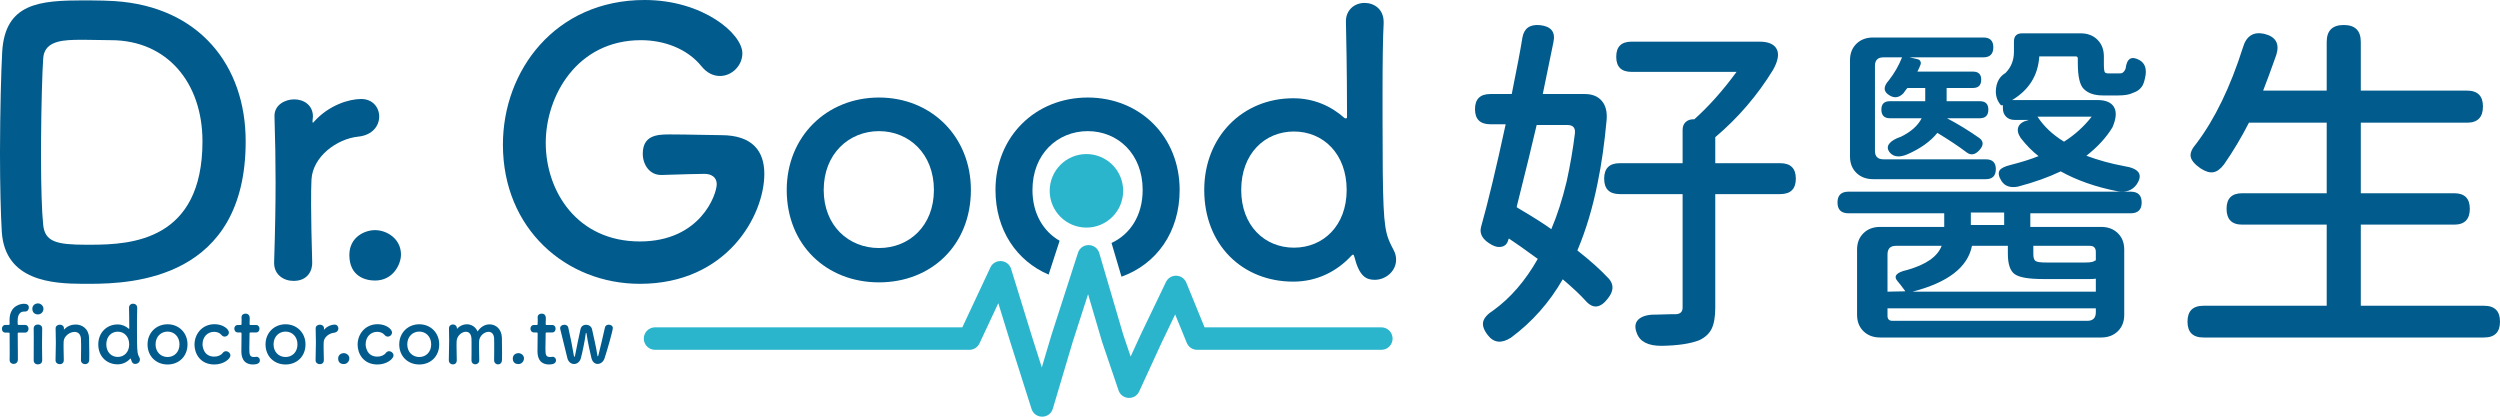 <?xml version="1.0" encoding="UTF-8"?>
<svg width="600px" height="100px" viewBox="0 0 600 100" version="1.1" xmlns="http://www.w3.org/2000/svg" xmlns:xlink="http://www.w3.org/1999/xlink">
    <title>logo/bg-light</title>
    <g id="logo/bg-light" stroke="none" stroke-width="1" fill="none" fill-rule="evenodd">
        <g id="logo">
            <g id="Dr.Good" fill="#015B8C" fill-rule="nonzero">
                <path d="M21.214,0.088 C23.798,0.096 26.248,0.18 27.504,0.263 C47.802,1.578 58.962,15.693 58.962,33.928 C58.962,67.007 31.678,68.082 21.7,68.117 L21.7,68.117 L19.865,68.117 C12.717,68.087 1.279,67.489 0.439,55.757 C0.176,51.461 0,44.36 0,36.996 L0.001,36.144 C0.016,26.759 0.271,17.044 0.527,12.449 C1.216,0.679 9.585,0.106 20.174,0.088 Z M19.945,9.556 L19.133,9.556 C19.056,9.557 18.979,9.557 18.901,9.557 L18.436,9.561 C18.358,9.562 18.28,9.563 18.203,9.564 L17.737,9.574 C14.092,9.672 10.594,10.281 10.369,14.027 C10.14,17.23 9.91,25.274 9.854,33.546 L9.848,34.559 L9.848,34.559 L9.846,35.066 L9.842,36.53 L9.842,38.027 C9.855,44.661 10.03,50.796 10.369,54.004 C10.808,58.036 13.532,58.738 20.826,58.738 L20.826,58.738 L21.976,58.736 C31.506,58.698 48.593,57.745 48.593,33.928 C48.593,19.813 40.069,9.643 26.625,9.643 L26.625,9.643 L26.569,9.642 C26.162,9.633 23.612,9.578 21.008,9.561 L21.008,9.561 L20.299,9.557 C20.062,9.556 19.828,9.556 19.595,9.556 Z" id="Combined-Shape"></path>
                <path d="M70.447,67.417 C73.962,67.417 75.016,64.787 74.928,62.946 C74.761,57.004 74.673,52.74 74.665,49.391 L74.665,48.919 C74.665,46.552 74.665,44.711 74.753,43.133 C75.016,37.61 80.816,33.314 86,32.788 C89.427,32.437 91.009,30.158 91.009,27.966 C91.009,25.774 89.427,23.758 86.703,23.758 C83.716,23.758 78.971,25.248 75.456,29.106 C75.28,29.369 75.104,29.456 75.104,29.456 C75.016,29.456 75.016,29.369 75.016,29.193 L75.016,28.843 L75.016,28.843 C75.016,28.58 75.104,28.317 75.104,27.966 C75.104,25.161 72.82,23.846 70.623,23.846 C68.426,23.846 65.878,25.161 65.878,27.791 L65.878,27.966 L65.878,27.966 C66.053,33.84 66.141,38.399 66.141,43.659 C66.141,48.831 66.053,54.617 65.79,62.946 L65.79,63.121 L65.79,63.121 C65.79,65.926 68.074,67.417 70.447,67.417 Z" id="Path"></path>
                <path d="M89.996,67.329 C94.39,67.329 96.235,63.384 96.235,61.105 C96.235,57.335 92.896,55.231 89.996,55.231 C87.536,55.231 83.845,56.897 83.845,61.192 C83.845,66.277 87.624,67.329 89.996,67.329 Z" id="Path"></path>
                <path d="M153.563,68.118 C174.477,68.118 183.439,51.724 183.439,41.73 C183.439,36.295 180.628,32.437 173.071,32.437 C170.171,32.437 165.25,32.262 160.944,32.262 L160.467,32.263 C157.647,32.275 154.266,32.513 154.266,36.908 C154.266,39.451 155.848,41.993 158.66,41.993 L158.835,41.993 L158.835,41.993 C163.668,41.818 168.062,41.73 168.941,41.73 L169.116,41.73 L169.116,41.73 C170.698,41.73 172.016,42.519 172.016,44.185 C172.016,46.727 168.062,57.949 153.563,57.949 C138.537,57.949 130.98,45.938 130.98,34.278 C130.98,23.057 138.449,9.643 153.827,9.643 C159.363,9.643 164.899,11.66 168.326,15.868 C169.644,17.534 171.225,18.235 172.807,18.235 C175.619,18.235 178.167,15.78 178.167,12.8 C178.167,8.065 168.677,0 154.706,0 C133.265,0 120.699,16.92 120.699,34.717 C120.699,54.968 135.901,68.118 153.563,68.118 Z" id="Path"></path>
                <path d="M210.958,23.407 C223.524,23.407 233.014,32.788 233.014,45.587 C233.014,58.825 223.524,67.767 210.958,67.767 C198.392,67.767 188.814,58.825 188.814,45.587 C188.814,32.788 198.392,23.407 210.958,23.407 Z M210.958,31.473 C203.752,31.473 197.689,36.908 197.689,45.587 C197.689,54.179 203.665,59.527 210.958,59.527 C218.251,59.527 224.139,54.179 224.139,45.587 C224.139,36.908 218.163,31.473 210.958,31.473 Z" id="Combined-Shape"></path>
                <path d="M327.505,0.701 C329.789,0.701 332.074,2.192 332.074,5.26 L332.074,5.26 L332.074,5.698 C331.898,8.679 331.81,14.904 331.81,22.268 L331.811,26.018 L331.812,28.636 C331.83,49.305 331.984,54.018 333.21,57.325 L333.29,57.534 C333.344,57.673 333.4,57.809 333.458,57.945 L333.458,57.945 L333.572,58.205 C333.709,58.508 333.856,58.81 334.014,59.124 L334.014,59.124 L334.152,59.396 C334.247,59.58 334.345,59.769 334.447,59.965 C334.886,60.754 335.062,61.543 335.062,62.332 C335.062,65.137 332.513,67.154 329.965,67.154 C327.944,67.154 326.274,66.452 325.044,61.631 C324.956,61.28 324.869,61.105 324.693,61.105 C324.605,61.105 324.429,61.28 324.253,61.455 C320.826,65.137 316.081,67.592 310.37,67.592 C298.244,67.592 289.017,58.825 289.017,45.587 C289.017,32.788 298.244,23.583 310.37,23.583 C315.291,23.583 319.421,25.424 322.672,28.317 C322.76,28.404 322.935,28.404 323.023,28.404 C323.199,28.404 323.287,28.317 323.287,28.054 L323.287,28.054 L323.286,26.929 C323.274,17.229 323.108,8.806 323.023,5.26 C322.935,2.542 324.956,0.701 327.505,0.701 Z M310.546,31.561 C303.516,31.561 297.892,36.908 297.892,45.587 C297.892,54.179 303.516,59.439 310.546,59.439 C317.575,59.439 323.199,54.179 323.199,45.587 C323.199,36.908 317.575,31.561 310.546,31.561 Z" id="Combined-Shape"></path>
                <path d="M260.588,59.519 L263.007,67.695 C262.367,67.743 261.717,67.767 261.059,67.767 C259.92,67.767 258.805,67.694 257.72,67.55 L260.333,59.509 C260.418,59.513 260.503,59.516 260.588,59.519 Z M261.059,23.407 C273.625,23.407 283.115,32.788 283.115,45.587 C283.115,55.783 277.486,63.43 269.158,66.407 L266.766,58.311 C271.192,56.271 274.24,51.769 274.24,45.587 C274.24,36.908 268.265,31.473 261.059,31.473 C253.854,31.473 247.791,36.908 247.791,45.587 C247.791,51.281 250.415,55.55 254.307,57.782 L251.668,65.905 C244.022,62.628 238.916,55.253 238.916,45.587 C238.916,32.788 248.494,23.407 261.059,23.407 Z" id="Combined-Shape"></path>
                <path d="M3.261,87.344 C3.776,87.344 4.29,87.001 4.29,86.314 L4.29,85.742 L4.29,85.742 L4.29,85.561 L4.29,85.561 L4.289,85.152 C4.283,83.546 4.259,80.881 4.254,80.264 L4.252,80.134 L4.252,80.134 C4.252,79.829 4.309,79.829 4.5,79.829 L5.988,79.829 C6.56,79.829 6.846,79.371 6.846,78.894 C6.846,78.437 6.56,77.979 5.988,77.979 L4.519,77.979 C4.386,77.979 4.252,77.979 4.252,77.788 C4.241,77.639 4.236,77.518 4.234,77.375 L4.233,77.044 C4.233,76.434 4.271,74.775 5.797,74.775 L6.007,74.775 L6.007,74.775 C6.598,74.775 6.922,74.298 6.922,73.821 C6.922,73.115 6.407,72.906 5.74,72.906 C5.225,72.906 2.288,73.153 2.288,76.835 C2.288,77.33 2.307,77.54 2.307,77.731 C2.307,77.944 2.223,77.974 2.079,77.978 L1.316,77.979 C0.744,77.979 0.458,78.456 0.458,78.914 C0.458,79.371 0.725,79.829 1.316,79.829 L1.983,79.829 C2.288,79.829 2.307,79.867 2.307,80.134 L2.308,80.248 C2.311,80.664 2.322,82.158 2.325,83.575 L2.326,84.07 C2.326,84.151 2.326,84.232 2.326,84.311 L2.326,84.582 L2.326,84.582 L2.325,85.324 C2.323,85.776 2.319,86.131 2.307,86.314 L2.307,86.39 L2.307,86.39 C2.307,87.02 2.784,87.344 3.261,87.344 Z M9.096,75.461 C9.916,75.461 10.43,74.794 10.43,74.107 C10.43,73.382 9.782,72.81 9.096,72.81 C8.562,72.81 7.761,73.173 7.761,74.107 C7.761,74.984 8.352,75.461 9.096,75.461 Z M3.261,87.344 C3.776,87.344 4.29,87.001 4.29,86.314 L4.29,85.742 L4.29,85.742 L4.29,85.561 L4.29,85.561 L4.289,85.152 C4.283,83.546 4.259,80.881 4.254,80.264 L4.252,80.134 L4.252,80.134 C4.252,79.829 4.309,79.829 4.5,79.829 L5.988,79.829 C6.56,79.829 6.846,79.371 6.846,78.894 C6.846,78.437 6.56,77.979 5.988,77.979 L4.519,77.979 C4.386,77.979 4.252,77.979 4.252,77.788 C4.241,77.639 4.236,77.518 4.234,77.375 L4.233,77.044 C4.233,76.434 4.271,74.775 5.797,74.775 L6.007,74.775 L6.007,74.775 C6.598,74.775 6.922,74.298 6.922,73.821 C6.922,73.115 6.407,72.906 5.74,72.906 C5.225,72.906 2.288,73.153 2.288,76.835 C2.288,77.33 2.307,77.54 2.307,77.731 C2.307,77.944 2.223,77.974 2.079,77.978 L1.316,77.979 C0.744,77.979 0.458,78.456 0.458,78.914 C0.458,79.371 0.725,79.829 1.316,79.829 L1.983,79.829 C2.288,79.829 2.307,79.867 2.307,80.134 L2.308,80.248 C2.311,80.664 2.322,82.158 2.325,83.575 L2.326,84.07 C2.326,84.151 2.326,84.232 2.326,84.311 L2.326,84.582 L2.326,84.582 L2.325,85.324 C2.323,85.776 2.319,86.131 2.307,86.314 L2.307,86.39 L2.307,86.39 C2.307,87.02 2.784,87.344 3.261,87.344 Z M9.096,87.458 C9.611,87.458 10.125,87.134 10.125,86.486 L10.125,86.447 L10.125,86.447 C10.109,85.548 10.093,84.425 10.088,83.293 L10.089,81.998 C10.093,80.68 10.109,79.499 10.125,78.837 L10.125,78.799 L10.125,78.799 C10.125,78.189 9.611,77.884 9.096,77.884 C8.543,77.884 8.066,78.227 8.085,78.856 C8.104,79.371 8.104,80.134 8.104,80.992 C8.104,82.728 8.085,84.902 8.085,86.486 C8.085,87.134 8.581,87.458 9.096,87.458 Z M20.422,87.401 C20.918,87.401 21.395,87.077 21.414,86.39 C21.433,85.99 21.433,85.456 21.433,84.864 C21.433,83.453 21.395,81.755 21.376,81.069 C21.3,78.933 19.755,77.884 18.153,77.884 C17.162,77.884 16.151,78.265 15.446,79.028 C15.407,79.066 15.369,79.104 15.35,79.104 C15.337,79.104 15.333,79.096 15.332,79.084 L15.331,79.009 L15.331,79.009 C15.331,78.952 15.35,78.894 15.35,78.818 C15.35,78.208 14.854,77.922 14.378,77.922 C13.901,77.922 13.348,78.208 13.348,78.78 L13.348,78.818 L13.348,78.818 C13.386,80.096 13.405,81.088 13.405,82.232 C13.405,83.358 13.386,84.616 13.329,86.428 L13.329,86.466 L13.329,86.466 C13.329,87.077 13.825,87.401 14.34,87.401 C15.102,87.401 15.331,86.829 15.312,86.428 C15.278,85.225 15.259,84.292 15.256,83.551 L15.256,82.686 C15.258,82.412 15.262,82.171 15.274,81.965 C15.331,80.687 16.723,79.657 17.886,79.657 C18.687,79.657 19.355,80.134 19.431,81.317 C19.45,81.622 19.469,82.27 19.469,83.033 C19.469,84.197 19.45,85.646 19.431,86.428 L19.431,86.447 C19.431,87.058 19.927,87.401 20.422,87.401 Z M28.221,87.439 C29.461,87.439 30.491,86.905 31.234,86.104 C31.272,86.066 31.311,86.028 31.33,86.028 C31.368,86.028 31.387,86.066 31.406,86.142 C31.673,87.191 32.035,87.344 32.474,87.344 C33.027,87.344 33.58,86.905 33.58,86.295 C33.58,86.123 33.542,85.951 33.446,85.78 C33.376,85.643 33.314,85.524 33.259,85.403 L33.208,85.283 L33.208,85.283 L33.161,85.158 C32.923,84.476 32.882,83.471 32.875,79.608 L32.876,76.858 C32.88,75.576 32.899,74.522 32.931,73.974 L32.931,73.878 L32.931,73.878 C32.931,73.211 32.436,72.886 31.94,72.886 C31.387,72.886 30.948,73.287 30.967,73.878 C30.986,74.679 31.025,76.625 31.025,78.837 C31.025,78.894 31.005,78.914 30.967,78.914 C30.948,78.914 30.91,78.914 30.891,78.894 C30.186,78.265 29.289,77.865 28.221,77.865 C25.59,77.865 23.588,79.867 23.588,82.652 C23.588,85.532 25.59,87.439 28.221,87.439 Z M28.26,85.665 C26.734,85.665 25.514,84.521 25.514,82.652 C25.514,80.764 26.734,79.6 28.26,79.6 C29.785,79.6 31.005,80.764 31.005,82.652 C31.005,84.521 29.785,85.665 28.26,85.665 Z M40.216,87.477 C42.942,87.477 45.002,85.532 45.002,82.652 C45.002,79.867 42.942,77.826 40.216,77.826 C37.489,77.826 35.41,79.867 35.41,82.652 C35.41,85.532 37.489,87.477 40.216,87.477 Z M40.216,85.684 C38.633,85.684 37.336,84.521 37.336,82.652 C37.336,80.764 38.652,79.581 40.216,79.581 C41.779,79.581 43.076,80.764 43.076,82.652 C43.076,84.521 41.798,85.684 40.216,85.684 Z M51.447,87.477 C53.678,87.477 55.299,86.123 55.299,85.303 C55.299,84.769 54.784,84.292 54.231,84.292 C53.964,84.292 53.678,84.407 53.449,84.712 C53.03,85.284 52.229,85.589 51.428,85.589 C48.796,85.589 48.606,83.052 48.606,82.633 C48.606,80.897 49.769,79.638 51.39,79.638 C52.057,79.638 52.725,79.867 53.125,80.363 C53.373,80.668 53.659,80.783 53.926,80.783 C54.46,80.783 54.936,80.325 54.936,79.791 C54.936,79.009 53.544,77.807 51.504,77.807 C48.51,77.807 46.68,80.153 46.68,82.728 C46.68,84.769 47.976,87.477 51.447,87.477 Z M60.752,87.477 C61.744,87.477 62.373,87.153 62.373,86.466 C62.373,86.047 62.068,85.627 61.553,85.627 C61.496,85.627 61.458,85.646 61.401,85.646 C61.248,85.665 61.096,85.684 60.962,85.684 C59.894,85.684 59.837,85.074 59.837,83.586 C59.837,82.328 59.894,80.706 59.894,80.001 C59.894,79.886 59.894,79.791 60.18,79.791 L61.439,79.791 C62.011,79.791 62.278,79.333 62.278,78.894 C62.278,78.437 62.011,77.998 61.439,77.998 L60.161,77.998 C59.971,77.998 59.894,77.979 59.894,77.674 C59.894,77.674 59.926,77.075 59.932,76.579 L59.932,76.434 C59.932,76.186 59.932,75.271 58.922,75.271 C58.426,75.271 57.968,75.557 57.968,76.129 L57.968,76.186 L57.968,76.186 C57.987,76.396 57.987,76.625 57.987,76.854 C57.987,77.292 57.968,77.674 57.968,77.674 C57.968,77.941 57.949,77.998 57.644,77.998 L57.091,77.998 C56.519,77.998 56.233,78.437 56.233,78.875 C56.233,79.333 56.538,79.791 57.091,79.791 L57.663,79.791 C57.854,79.791 57.968,79.81 57.968,80.058 L57.968,80.344 C57.968,81.113 57.936,82.78 57.931,83.905 L57.931,84.375 C57.943,85.301 58.118,87.477 60.752,87.477 Z M68.532,87.477 C71.259,87.477 73.319,85.532 73.319,82.652 C73.319,79.867 71.259,77.826 68.532,77.826 C65.806,77.826 63.727,79.867 63.727,82.652 C63.727,85.532 65.806,87.477 68.532,87.477 Z M68.532,85.684 C66.95,85.684 65.653,84.521 65.653,82.652 C65.653,80.764 66.969,79.581 68.532,79.581 C70.096,79.581 71.393,80.764 71.393,82.652 C71.393,84.521 70.115,85.684 68.532,85.684 Z M76.751,87.401 C77.514,87.401 77.742,86.829 77.723,86.428 C77.69,85.225 77.671,84.337 77.667,83.633 L77.667,82.81 C77.669,82.55 77.674,82.324 77.685,82.118 C77.742,80.916 79.001,79.982 80.126,79.867 C80.87,79.791 81.213,79.295 81.213,78.818 C81.213,78.341 80.87,77.903 80.279,77.903 C79.63,77.903 78.601,78.227 77.838,79.066 C77.8,79.123 77.762,79.142 77.762,79.142 C77.742,79.142 77.742,79.123 77.742,79.085 L77.742,79.009 L77.742,79.009 C77.742,78.952 77.762,78.894 77.762,78.818 C77.762,78.208 77.266,77.922 76.789,77.922 C76.312,77.922 75.759,78.208 75.759,78.78 L75.759,78.818 L75.759,78.818 C75.797,80.096 75.817,81.088 75.817,82.232 C75.817,83.358 75.797,84.616 75.74,86.428 L75.74,86.466 L75.74,86.466 C75.74,87.077 76.236,87.401 76.751,87.401 Z M82.491,87.382 C83.444,87.382 83.844,86.524 83.844,86.028 C83.844,85.208 83.12,84.75 82.491,84.75 C81.957,84.75 81.156,85.112 81.156,86.047 C81.156,87.153 81.976,87.382 82.491,87.382 Z M90.595,87.477 C92.826,87.477 94.447,86.123 94.447,85.303 C94.447,84.769 93.932,84.292 93.379,84.292 C93.112,84.292 92.826,84.407 92.597,84.712 C92.177,85.284 91.376,85.589 90.576,85.589 C87.944,85.589 87.753,83.052 87.753,82.633 C87.753,80.897 88.917,79.638 90.537,79.638 C91.205,79.638 91.872,79.867 92.273,80.363 C92.521,80.668 92.807,80.783 93.074,80.783 C93.608,80.783 94.084,80.325 94.084,79.791 C94.084,79.009 92.692,77.807 90.652,77.807 C87.658,77.807 85.828,80.153 85.828,82.728 C85.828,84.769 87.124,87.477 90.595,87.477 Z M100.625,87.477 C103.352,87.477 105.411,85.532 105.411,82.652 C105.411,79.867 103.352,77.826 100.625,77.826 C97.898,77.826 95.819,79.867 95.819,82.652 C95.819,85.532 97.898,87.477 100.625,87.477 Z M100.625,85.684 C99.042,85.684 97.745,84.521 97.745,82.652 C97.745,80.764 99.061,79.581 100.625,79.581 C102.188,79.581 103.485,80.764 103.485,82.652 C103.485,84.521 102.207,85.684 100.625,85.684 Z M119.522,87.458 C119.998,87.458 120.456,87.115 120.475,86.39 C120.494,85.971 120.494,85.398 120.494,84.769 C120.494,83.377 120.475,81.736 120.456,81.069 C120.399,78.99 119.007,77.845 117.5,77.845 C116.452,77.845 115.365,78.399 114.621,79.562 C114.125,78.399 113.096,77.826 112.047,77.826 C111.208,77.826 110.369,78.17 109.759,78.856 C109.739,78.875 109.701,78.914 109.682,78.914 C109.682,78.914 109.663,78.875 109.663,78.818 C109.663,78.17 109.148,77.865 108.71,77.865 C108.271,77.865 107.756,78.151 107.756,78.78 L107.756,78.818 L107.756,78.818 C107.775,79.924 107.795,80.84 107.795,81.794 C107.795,83.033 107.775,84.368 107.718,86.409 L107.718,86.447 L107.718,86.447 C107.718,87.115 108.214,87.458 108.691,87.458 C109.11,87.458 109.644,87.21 109.625,86.428 C109.587,84.941 109.568,83.834 109.568,83.014 C109.568,82.576 109.568,82.213 109.587,81.908 C109.644,80.592 110.826,79.619 111.818,79.619 C112.485,79.619 113.076,80.077 113.153,81.221 C113.165,81.438 113.17,81.84 113.171,82.339 L113.171,84.591 C113.169,85.309 113.164,85.982 113.153,86.428 L113.153,86.447 C113.153,87.115 113.61,87.439 114.068,87.439 C114.545,87.439 115.021,87.096 115.021,86.466 L115.021,86.428 L115.021,86.428 C114.983,84.941 114.964,83.834 114.964,83.014 C114.964,82.576 114.964,82.213 114.983,81.908 C115.041,80.611 116.242,79.638 117.253,79.638 C117.939,79.638 118.53,80.096 118.587,81.221 C118.6,81.438 118.604,81.84 118.606,82.339 L118.606,82.866 C118.606,82.958 118.606,83.052 118.606,83.148 L118.606,83.502 L118.606,83.502 L118.605,84.591 C118.603,85.309 118.599,85.982 118.587,86.428 L118.587,86.447 C118.587,87.096 119.064,87.458 119.522,87.458 Z M124.403,87.382 C125.357,87.382 125.757,86.524 125.757,86.028 C125.757,85.208 125.032,84.75 124.403,84.75 C123.869,84.75 123.068,85.112 123.068,86.047 C123.068,87.153 123.888,87.382 124.403,87.382 Z M131.821,87.477 C132.812,87.477 133.442,87.153 133.442,86.466 C133.442,86.047 133.137,85.627 132.622,85.627 C132.565,85.627 132.526,85.646 132.469,85.646 C132.317,85.665 132.164,85.684 132.031,85.684 C130.963,85.684 130.906,85.074 130.906,83.586 C130.906,82.328 130.963,80.706 130.963,80.001 C130.963,79.886 130.963,79.791 131.249,79.791 L132.507,79.791 C133.079,79.791 133.346,79.333 133.346,78.894 C133.346,78.437 133.079,77.998 132.507,77.998 L131.23,77.998 C131.039,77.998 130.963,77.979 130.963,77.674 C130.963,77.674 130.994,77.075 131,76.579 L131.001,76.434 C131.001,76.186 131.001,75.271 129.99,75.271 C129.495,75.271 129.037,75.557 129.037,76.129 L129.037,76.186 L129.037,76.186 C129.05,76.326 129.054,76.474 129.055,76.625 L129.056,76.854 C129.056,77.292 129.037,77.674 129.037,77.674 C129.037,77.941 129.018,77.998 128.713,77.998 L128.16,77.998 C127.588,77.998 127.302,78.437 127.302,78.875 C127.302,79.333 127.607,79.791 128.16,79.791 L128.732,79.791 C128.922,79.791 129.037,79.81 129.037,80.058 L129.037,80.344 C129.037,80.764 129.027,81.45 129.018,82.17 L129.009,82.893 C129.004,83.251 129.001,83.598 128.999,83.905 L129,84.375 C129.011,85.301 129.187,87.477 131.821,87.477 Z M137.77,87.363 C138.457,87.363 139.162,86.886 139.41,85.951 C139.753,84.693 140.364,81.794 140.573,80.096 C140.592,79.924 140.631,79.867 140.669,79.867 C140.707,79.867 140.764,79.982 140.783,80.115 C140.993,81.794 141.698,84.998 141.946,85.951 C142.194,86.924 142.804,87.344 143.434,87.344 C144.12,87.344 144.807,86.848 145.093,85.99 C145.817,83.796 147.076,79.333 147.076,78.723 C147.076,78.208 146.58,77.922 146.103,77.922 C145.684,77.922 145.283,78.132 145.188,78.589 C144.902,80.001 144.025,83.567 143.624,85.227 C143.586,85.36 143.529,85.532 143.472,85.532 C143.434,85.532 143.395,85.456 143.357,85.208 C143.129,83.51 142.328,80.172 142.08,78.99 C141.946,78.341 141.279,77.941 140.65,77.941 C140.058,77.941 139.467,78.284 139.315,79.028 C139.029,80.401 138.285,83.777 138.018,85.303 C137.98,85.513 137.923,85.646 137.847,85.646 C137.808,85.646 137.751,85.532 137.713,85.284 C137.465,83.701 136.741,80.039 136.378,78.57 C136.264,78.132 135.863,77.941 135.444,77.941 C134.948,77.941 134.433,78.227 134.433,78.761 C134.433,78.818 134.433,78.875 134.452,78.952 C134.834,80.592 135.768,84.254 136.169,85.951 C136.397,86.886 137.084,87.363 137.77,87.363 Z" id="ffindoctor.com.tw"></path>
            </g>
            <path d="M258.713,60.686 C259.505,58.234 262.897,58.215 263.764,60.56 L263.828,60.755 L269.595,80.387 L271.353,85.568 L273.873,80.086 L279.826,67.695 C280.803,65.66 283.652,65.684 284.627,67.652 L284.713,67.842 L289.098,78.562 L331.544,78.563 C332.961,78.563 334.121,79.672 334.216,81.075 L334.222,81.26 C334.222,82.687 333.121,83.855 331.727,83.949 L331.544,83.956 L287.305,83.956 C286.288,83.956 285.365,83.376 284.913,82.471 L284.829,82.286 L282.04,75.469 L278.715,82.392 L273.41,93.935 C272.425,96.079 269.406,95.983 268.518,93.867 L268.446,93.675 L264.493,82.024 L261.139,70.613 L257.453,82.033 L252.681,98.077 C251.947,100.547 248.557,100.646 247.636,98.324 L247.565,98.125 L242.46,82.059 L239.594,72.769 L235.077,82.41 C234.664,83.291 233.815,83.874 232.861,83.948 L232.655,83.956 L157.193,83.956 C155.714,83.956 154.515,82.749 154.515,81.26 C154.515,79.833 155.616,78.664 157.009,78.57 L157.193,78.563 L230.957,78.562 L237.689,64.201 C238.701,62.041 241.762,62.193 242.601,64.356 L242.669,64.552 L247.568,80.438 L250.031,88.189 L252.341,80.426 L258.713,60.686 Z" id="Line-2-Copy-2" fill="#2AB5CD" fill-rule="nonzero"></path>
            <ellipse id="Oval" fill="#2AB5CD" cx="260.743" cy="45.798" rx="8.817" ry="8.824"></ellipse>
            <path d="M357.082,80.443 C358.508,82.299 360.363,82.496 362.645,81.033 C367.724,77.265 371.862,72.597 375.057,67.028 C377.511,69.11 379.337,70.825 380.535,72.175 C382.305,74.2 384.102,74.003 385.928,71.584 C387.298,69.841 387.355,68.266 386.099,66.86 C384.102,64.722 381.591,62.473 378.567,60.11 C380.621,55.273 382.247,49.846 383.446,43.828 C384.359,39.441 385.072,34.435 385.586,28.81 C385.757,26.842 385.372,25.309 384.43,24.212 C383.489,23.116 382.133,22.567 380.364,22.567 L380.364,22.567 L370.264,22.567 C371.405,16.943 372.261,12.781 372.832,10.081 C373.345,7.662 372.261,6.313 369.579,6.031 C367.182,5.806 365.784,6.791 365.385,8.984 C364.928,11.853 364.072,16.38 362.817,22.567 L362.817,22.567 L357.681,22.567 C355.227,22.567 354,23.777 354,26.195 C354,28.614 355.227,29.823 357.681,29.823 L357.681,29.823 L361.361,29.823 C359.079,40.397 357.11,48.608 355.455,54.458 C354.999,56.145 355.855,57.579 358.023,58.761 C358.936,59.267 359.778,59.407 360.548,59.182 C361.319,58.957 361.818,58.367 362.046,57.411 L362.046,57.411 L362.132,57.242 C363.673,58.254 365.984,59.885 369.065,62.135 C366.098,67.366 362.56,71.472 358.451,74.453 C357.024,75.353 356.197,76.267 355.969,77.195 C355.74,78.123 356.111,79.205 357.082,80.443 Z M398.715,83 C402.633,82.944 405.672,82.494 407.83,81.651 C409.249,80.977 410.243,80.05 410.811,78.87 C411.379,77.689 411.663,76.003 411.663,73.812 L411.663,73.812 L411.663,46.584 L427.252,46.584 C429.751,46.584 431,45.348 431,42.875 C431,40.403 429.751,39.166 427.252,39.166 L427.252,39.166 L411.663,39.166 L411.663,32.928 C417.172,28.264 421.8,22.869 425.548,16.744 C426.741,14.608 427.025,12.95 426.4,11.77 C425.775,10.59 424.412,10 422.311,10 L422.311,10 L391.559,10 C389.117,10 387.896,11.208 387.896,13.625 C387.896,16.041 389.117,17.249 391.559,17.249 L391.559,17.249 L416.774,17.249 C413.48,21.745 410.101,25.538 406.637,28.629 L406.637,28.629 L406.381,28.629 C405.643,28.629 405.033,28.854 404.55,29.304 C404.067,29.753 403.826,30.371 403.826,31.158 L403.826,31.158 L403.826,39.166 L388.748,39.166 C386.249,39.166 385,40.403 385,42.875 C385,45.348 386.249,46.584 388.748,46.584 L388.748,46.584 L403.826,46.584 L403.826,73.812 C403.826,74.88 403.23,75.413 402.037,75.413 L402.037,75.413 L400.93,75.413 C399.68,75.47 398.658,75.498 397.863,75.498 C395.875,75.441 394.427,75.751 393.519,76.425 C392.44,77.212 392.212,78.392 392.837,79.965 C393.575,81.988 395.535,83 398.715,83 Z M372.314,55 C370.657,53.79 368.057,52.14 364.514,50.05 C364.286,49.884 364.114,49.774 364,49.719 C364,49.609 364.029,49.472 364.086,49.307 C366.2,40.891 367.771,34.455 368.8,30 L368.8,30 L376.171,30 C377.543,30 378.143,30.688 377.971,32.063 C377.514,35.803 376.857,39.626 376,43.531 C374.971,47.822 373.743,51.645 372.314,55 Z M508.182,45.898 C510.18,46.238 511.693,45.727 512.721,44.365 C514.433,41.924 513.434,40.419 509.723,39.851 C506.64,39.283 503.643,38.46 500.731,37.381 C503.415,35.281 505.499,33.01 506.983,30.568 C507.896,28.468 508.025,26.85 507.368,25.714 C506.712,24.579 505.384,24.011 503.386,24.011 L503.386,24.011 L482.919,24.011 C486.972,21.569 489.142,18.078 489.427,13.536 L489.427,13.536 L498.162,13.536 C498.505,13.536 498.676,13.706 498.676,14.047 L498.676,14.047 L498.676,15.154 C498.676,18.39 499.161,20.462 500.132,21.371 C501.16,22.393 502.673,22.904 504.671,22.904 L504.671,22.904 L508.439,22.904 C509.923,22.904 511.065,22.705 511.864,22.307 C512.949,21.967 513.748,21.342 514.262,20.434 C514.548,19.866 514.776,19.043 514.947,17.964 C515.176,16.261 514.662,15.069 513.406,14.387 C511.522,13.365 510.437,14.047 510.152,16.431 C509.98,16.942 509.695,17.311 509.295,17.538 C509.181,17.595 508.781,17.623 508.096,17.623 L506.212,17.623 C505.641,17.623 505.299,17.538 505.185,17.368 C505.013,17.198 504.928,16.516 504.928,15.324 L504.928,15.324 L504.928,13.536 C504.928,11.889 504.414,10.555 503.386,9.533 C502.359,8.511 501.017,8 499.361,8 L499.361,8 L485.317,8 C484.004,8 483.347,8.653 483.347,9.959 L483.347,9.959 L483.347,12.429 C483.347,14.472 482.662,16.176 481.292,17.538 C480.036,18.276 479.294,19.455 479.065,21.073 C478.837,22.691 479.208,24.068 480.179,25.203 C480.236,25.26 480.35,25.288 480.521,25.288 L480.521,25.288 L480.692,25.203 L480.692,25.97 C480.692,26.821 480.949,27.502 481.463,28.013 C481.977,28.524 482.662,28.78 483.518,28.78 L483.518,28.78 L486.944,28.78 L486.687,28.865 C485.488,29.149 484.732,29.674 484.418,30.441 C484.104,31.207 484.289,32.101 484.974,33.123 C486.344,34.883 487.772,36.331 489.256,37.467 C487.429,38.205 485.174,38.914 482.491,39.596 C481.121,39.936 480.264,40.362 479.922,40.873 C479.522,41.498 479.665,42.349 480.35,43.428 C481.149,44.677 482.462,45.131 484.289,44.791 C488.171,43.769 491.597,42.548 494.566,41.129 C498.448,43.286 502.987,44.876 508.182,45.898 Z M476.604,43 C478.201,43 479,42.192 479,40.577 C479,39.018 478.201,38.238 476.604,38.238 L476.604,38.238 L452.044,38.238 C450.675,38.238 449.99,37.57 449.99,36.233 L449.99,36.233 L449.99,15.767 C449.99,14.43 450.675,13.762 452.044,13.762 L452.044,13.762 L456.494,13.762 C455.695,15.767 454.64,17.604 453.328,19.275 C451.901,20.835 451.987,22.06 453.584,22.951 C454.725,23.619 455.809,23.424 456.836,22.366 C456.95,22.199 457.107,21.976 457.307,21.698 C457.507,21.419 457.663,21.224 457.778,21.113 L457.778,21.113 L462.056,21.113 L462.056,24.287 L453.584,24.287 C452.215,24.287 451.531,24.956 451.531,26.292 C451.531,27.685 452.215,28.381 453.584,28.381 L453.584,28.381 L461.2,28.381 C460.288,30.163 458.633,31.639 456.237,32.808 C454.925,33.254 454.012,33.783 453.499,34.396 C452.871,35.12 452.928,35.899 453.67,36.735 C454.583,37.681 455.923,37.793 457.692,37.069 C460.887,35.676 463.311,33.95 464.966,31.889 C467.818,33.616 470.157,35.175 471.983,36.568 C473.01,37.347 474.037,37.166 475.064,36.025 C476.09,34.883 476.09,33.922 475.064,33.143 C472.439,31.305 469.844,29.717 467.276,28.381 L467.276,28.381 L475.149,28.381 C476.518,28.381 477.203,27.685 477.203,26.292 C477.203,24.956 476.518,24.287 475.149,24.287 L475.149,24.287 L467.191,24.287 L467.191,21.113 L473.523,21.113 C474.835,21.113 475.491,20.445 475.491,19.108 C475.491,17.827 474.835,17.187 473.523,17.187 L473.523,17.187 L460.174,17.187 C460.516,16.518 460.744,16.017 460.858,15.683 C461.029,15.349 461.044,15.029 460.901,14.722 C460.758,14.416 460.487,14.235 460.088,14.179 L460.088,14.179 L458.291,13.762 L476.005,13.762 C477.602,13.762 478.401,12.954 478.401,11.339 C478.401,9.78 477.602,9 476.005,9 L476.005,9 L449.562,9 C447.908,9 446.567,9.501 445.54,10.504 C444.513,11.506 444,12.815 444,14.43 L444,14.43 L444,37.57 C444,39.185 444.513,40.494 445.54,41.496 C446.567,42.499 447.908,43 449.562,43 L449.562,43 L476.604,43 Z M495.367,34 C492.655,32.353 490.533,30.353 489,28 L489,28 L502,28 C500.172,30.353 497.961,32.353 495.367,34 Z M504.267,81 C505.917,81 507.255,80.498 508.28,79.493 C509.304,78.488 509.816,77.176 509.816,75.557 L509.816,75.557 L509.816,59.9 C509.816,58.281 509.304,56.969 508.28,55.964 C507.255,54.959 505.917,54.457 504.267,54.457 L504.267,54.457 L487.276,54.457 L487.276,51.191 L511.353,51.191 C513.118,51.191 514,50.326 514,48.596 C514,46.865 513.118,46 511.353,46 L511.353,46 L443.647,46 C441.882,46 441,46.865 441,48.596 C441,50.326 441.882,51.191 443.647,51.191 L443.647,51.191 L466.614,51.191 L466.614,54.457 L451.246,54.457 C449.595,54.457 448.257,54.959 447.233,55.964 C446.208,56.969 445.696,58.281 445.696,59.9 L445.696,59.9 L445.696,75.557 C445.696,77.176 446.208,78.488 447.233,79.493 C448.257,80.498 449.595,81 451.246,81 L451.246,81 L504.267,81 Z M481,54 L473,54 L473,51 L481,51 L481,54 Z M453,70 L453,61.079 C453,59.693 453.667,59 455,59 L455,59 L466,59 C465,61.598 462.222,63.533 457.667,64.803 C455.111,65.381 454.361,66.276 455.417,67.488 C455.861,68.008 456.444,68.759 457.167,69.74 L457.167,69.74 L457.25,69.913 L453,70 Z M503,70 L459,70 C467.502,67.806 472.259,64.139 473.273,59 L473.273,59 L481.887,59 L481.887,60.906 C481.887,63.388 482.436,65.02 483.534,65.799 C484.631,66.579 486.898,66.969 490.332,66.969 L490.332,66.969 L501.48,66.969 C502.155,66.969 502.662,66.94 503,66.882 L503,66.882 L503,70 Z M500.556,63 L491.034,63 C489.742,63 488.913,62.884 488.548,62.652 C488.183,62.42 488,61.87 488,61 L488,61 L488,59 L501.567,59 C502.522,59 503,59.493 503,60.478 L503,60.478 L503,62.565 L502.831,62.478 C502.607,62.826 501.848,63 500.556,63 L500.556,63 Z M500.938,77 L454.203,77 C453.401,77 453,76.6 453,75.8 L453,75.8 L453,74 L503,74 L503,74.943 C503,76.314 502.313,77 500.938,77 L500.938,77 Z M596.165,81 C598.722,81 600,79.73 600,77.191 C600,74.651 598.722,73.381 596.165,73.381 L596.165,73.381 L566.591,73.381 L566.591,53.912 L589.006,53.912 C591.506,53.912 592.756,52.642 592.756,50.103 C592.756,47.62 591.506,46.378 589.006,46.378 L589.006,46.378 L566.591,46.378 L566.591,29.448 L592.074,29.448 C594.631,29.448 595.909,28.15 595.909,25.554 C595.909,23.015 594.631,21.745 592.074,21.745 L592.074,21.745 L566.591,21.745 L566.591,10.063 C566.591,7.354 565.227,6 562.5,6 C559.773,6 558.409,7.354 558.409,10.063 L558.409,10.063 L558.409,21.745 L543.153,21.745 C543.892,19.883 544.943,17.033 546.307,13.195 C547.159,10.486 546.193,8.793 543.409,8.116 C540.795,7.552 539.091,8.652 538.295,11.418 C535.284,20.898 531.562,28.573 527.131,34.442 C526.051,35.684 525.597,36.742 525.767,37.617 C525.938,38.492 526.705,39.409 528.068,40.368 C529.261,41.158 530.298,41.483 531.179,41.341 C532.06,41.2 532.926,40.565 533.778,39.437 C535.938,36.333 537.926,33.003 539.744,29.448 L539.744,29.448 L558.409,29.448 L558.409,46.378 L538.125,46.378 C535.625,46.378 534.375,47.62 534.375,50.103 C534.375,52.642 535.625,53.912 538.125,53.912 L538.125,53.912 L558.409,53.912 L558.409,73.381 L528.835,73.381 C526.278,73.381 525,74.651 525,77.191 C525,79.73 526.278,81 528.835,81 L528.835,81 L596.165,81 Z" id="好醫生" fill="#015B8C" fill-rule="nonzero"></path>
        </g>
    </g>
</svg>